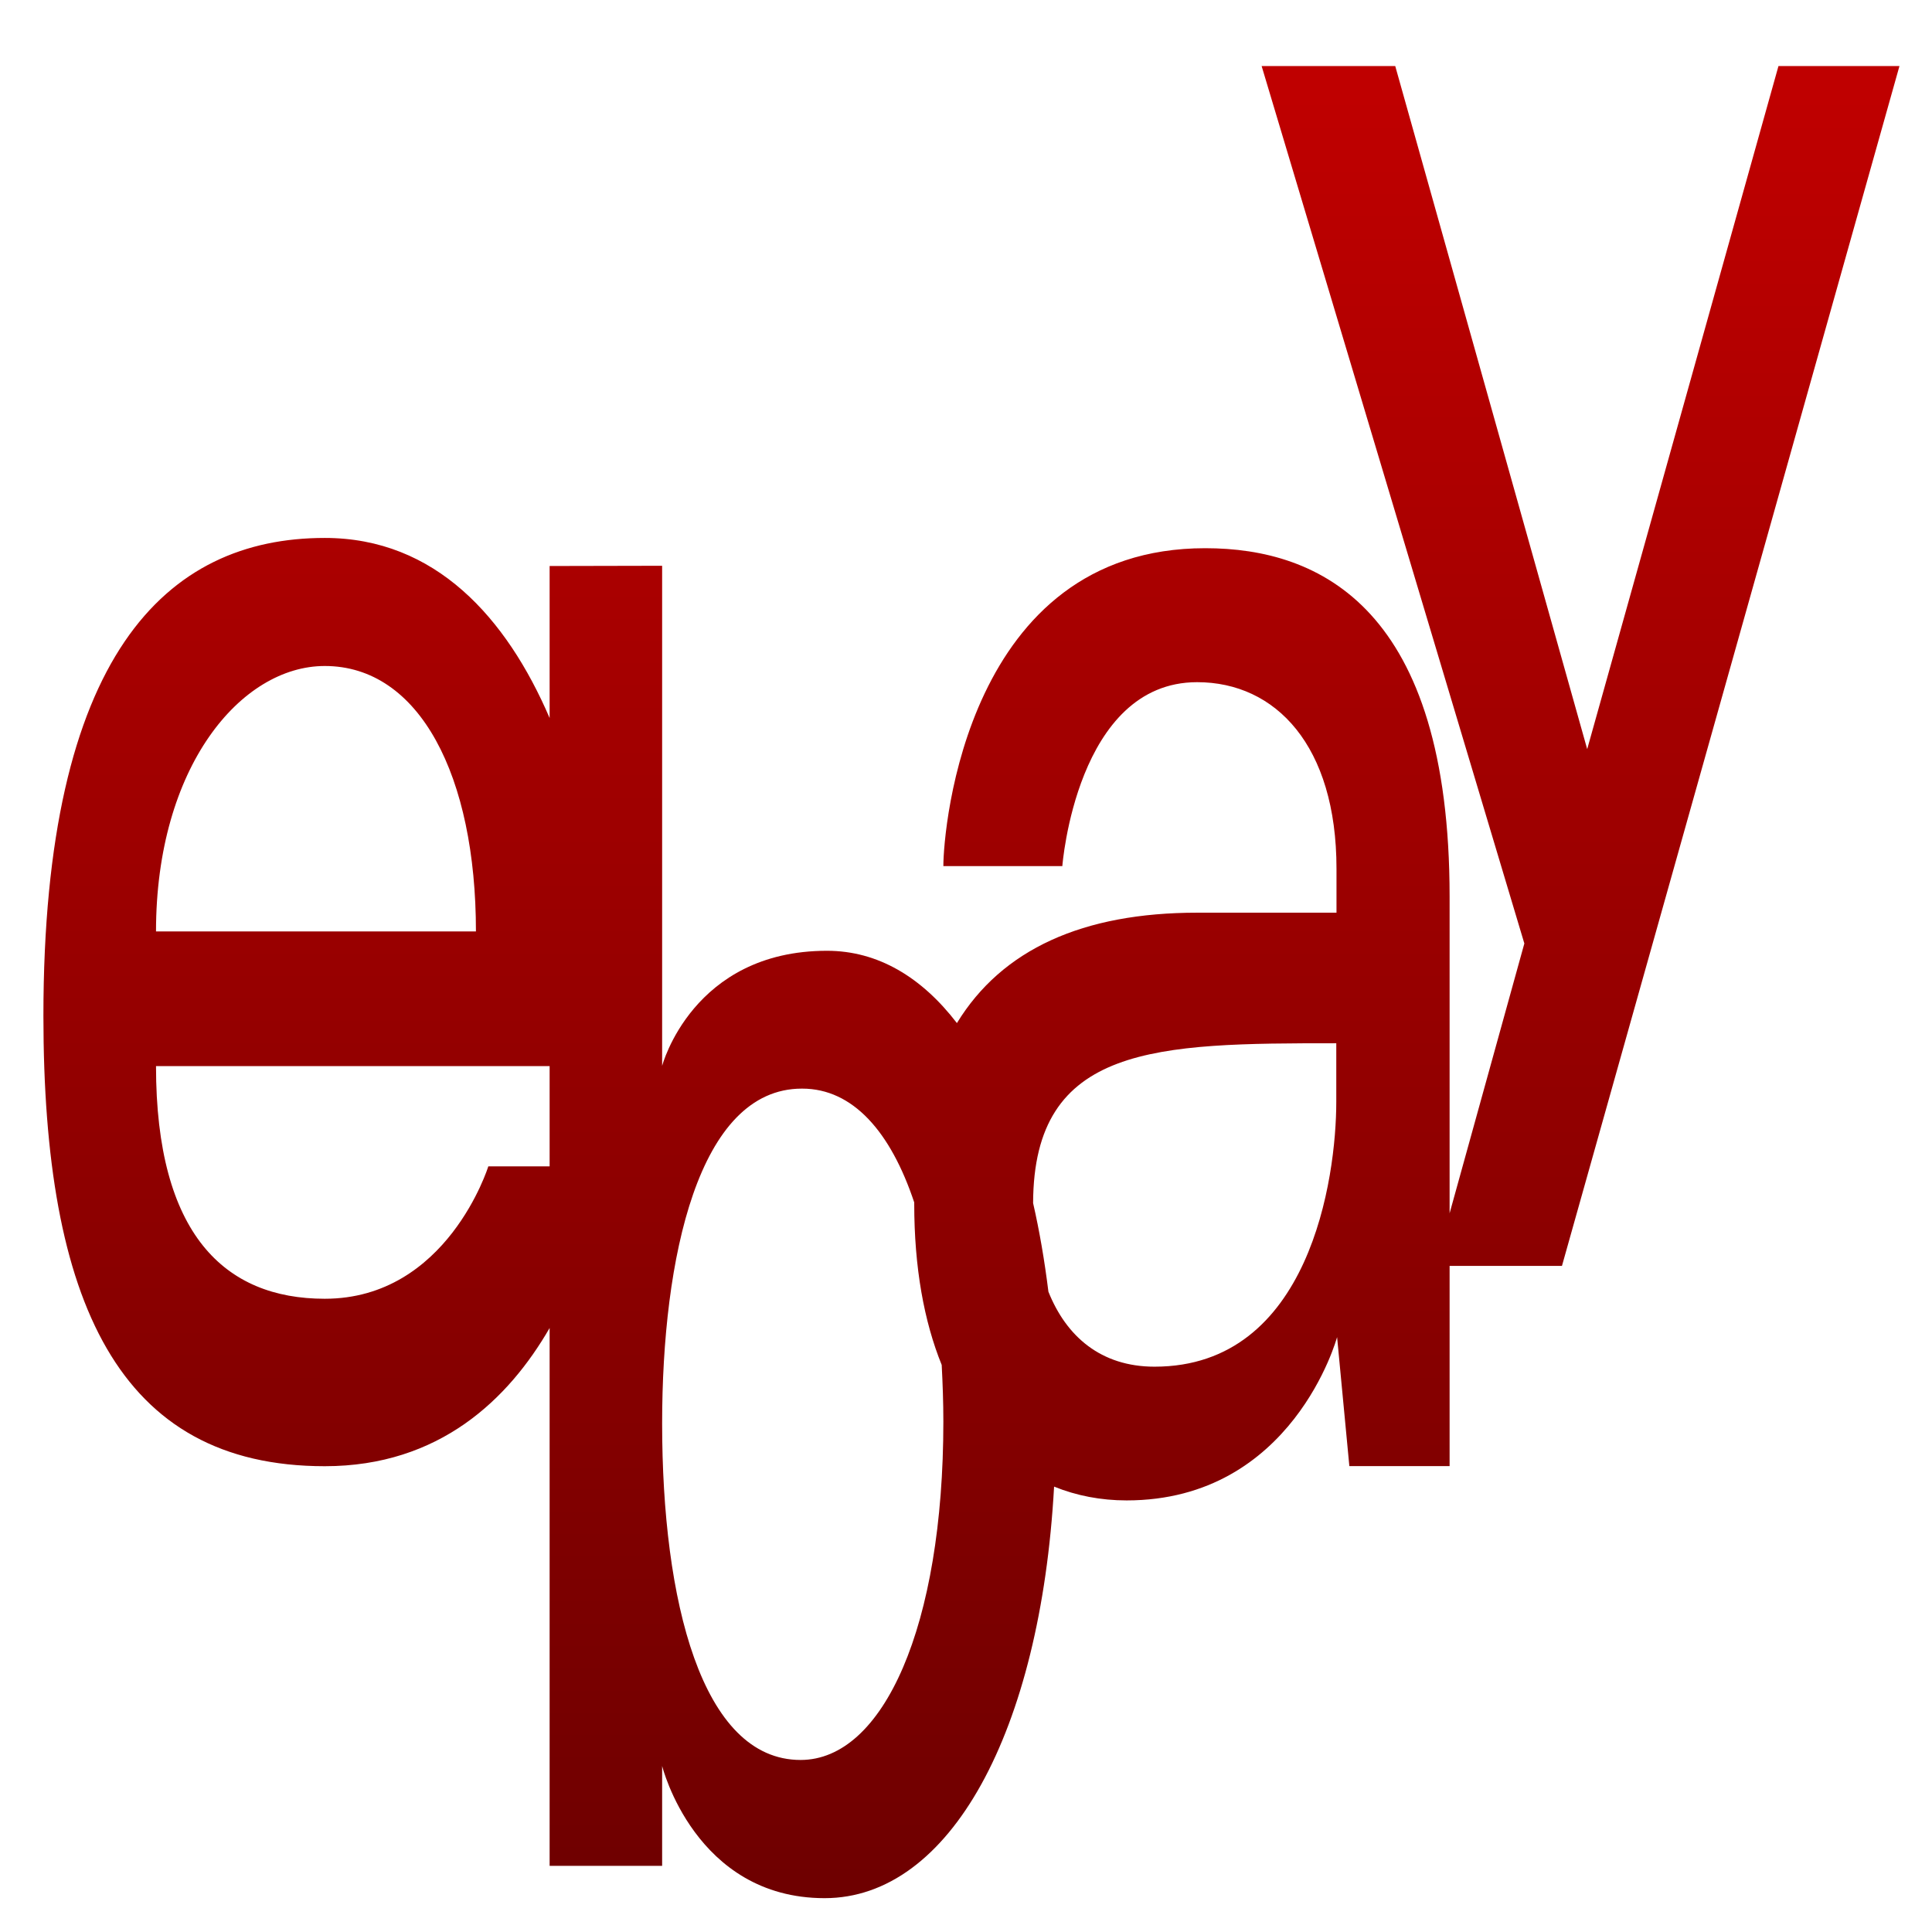 <svg xmlns="http://www.w3.org/2000/svg" xmlns:xlink="http://www.w3.org/1999/xlink" width="64" height="64" viewBox="0 0 64 64" version="1.1"><defs><linearGradient id="linear0" gradientUnits="userSpaceOnUse" x1="0" y1="0" x2="0" y2="1" gradientTransform="matrix(67.784,0,0,60.037,-3.225,3.051)"><stop offset="0" style="stop-color:#bf0000;stop-opacity:1;"/><stop offset="1" style="stop-color:#6e0000;stop-opacity:1;"/></linearGradient></defs><g id="surface1"><path style=" stroke:none;fill-rule:nonzero;fill:url(#linear0);" d="M 41.793 2.188 L 50.496 31.254 L 48.02 40.191 L 48.02 29.703 C 48.02 20.168 43.742 18.16 39.93 18.16 L 39.922 18.16 C 32.016 18.16 31.25 27.457 31.25 28.691 L 35.191 28.691 C 35.191 28.691 35.656 22.598 39.656 22.598 C 42.258 22.598 44.273 24.699 44.273 28.777 L 44.273 30.234 L 39.656 30.234 C 35.879 30.234 33.195 31.441 31.699 33.891 C 30.535 32.375 29.086 31.496 27.395 31.496 C 22.938 31.496 21.934 35.309 21.934 35.309 L 21.934 18.742 L 18.207 18.75 L 18.207 23.785 C 16.781 20.469 14.426 17.82 10.758 17.82 C 5.5 17.82 1.438 21.703 1.438 33.656 C 1.438 43.137 3.926 48.57 10.758 48.57 C 14.562 48.57 16.848 46.344 18.207 43.992 L 18.207 61.809 L 21.934 61.809 L 21.934 58.5 C 21.934 58.5 23.023 62.879 27.316 62.879 C 31.473 62.879 34.469 57.363 34.918 49.246 C 35.66 49.547 36.469 49.703 37.32 49.703 C 42.832 49.703 44.293 44.293 44.293 44.293 L 44.699 48.566 L 48.02 48.566 L 48.02 41.934 L 51.742 41.934 L 62.922 2.188 L 58.914 2.188 L 52.578 24.816 L 46.219 2.188 Z M 10.758 22.062 C 13.902 22.062 15.766 25.707 15.766 30.855 L 5.168 30.855 C 5.168 25.398 7.984 22.062 10.758 22.062 Z M 44.266 34.559 L 44.266 36.5 C 44.266 39.016 43.395 45.273 38.246 45.273 C 36.465 45.273 35.32 44.266 34.73 42.789 C 34.602 41.758 34.434 40.777 34.223 39.855 C 34.238 34.598 38.305 34.559 44.266 34.559 Z M 5.168 35.316 L 18.207 35.316 L 18.207 38.637 L 16.176 38.637 C 16.176 38.637 14.816 43.023 10.758 43.023 C 7.445 43.023 5.168 40.891 5.168 35.316 Z M 26.562 36.062 L 26.574 36.062 C 28.254 36.062 29.504 37.492 30.285 39.832 C 30.285 39.852 30.285 39.871 30.285 39.875 C 30.285 41.988 30.609 43.77 31.195 45.215 C 31.227 45.828 31.25 46.449 31.25 47.09 C 31.25 53.871 29.262 58.301 26.52 58.301 C 23.238 58.301 21.934 53.008 21.934 47.152 C 21.934 41.691 23.129 36.062 26.562 36.062 Z M 26.562 36.062 "/></g></svg>
